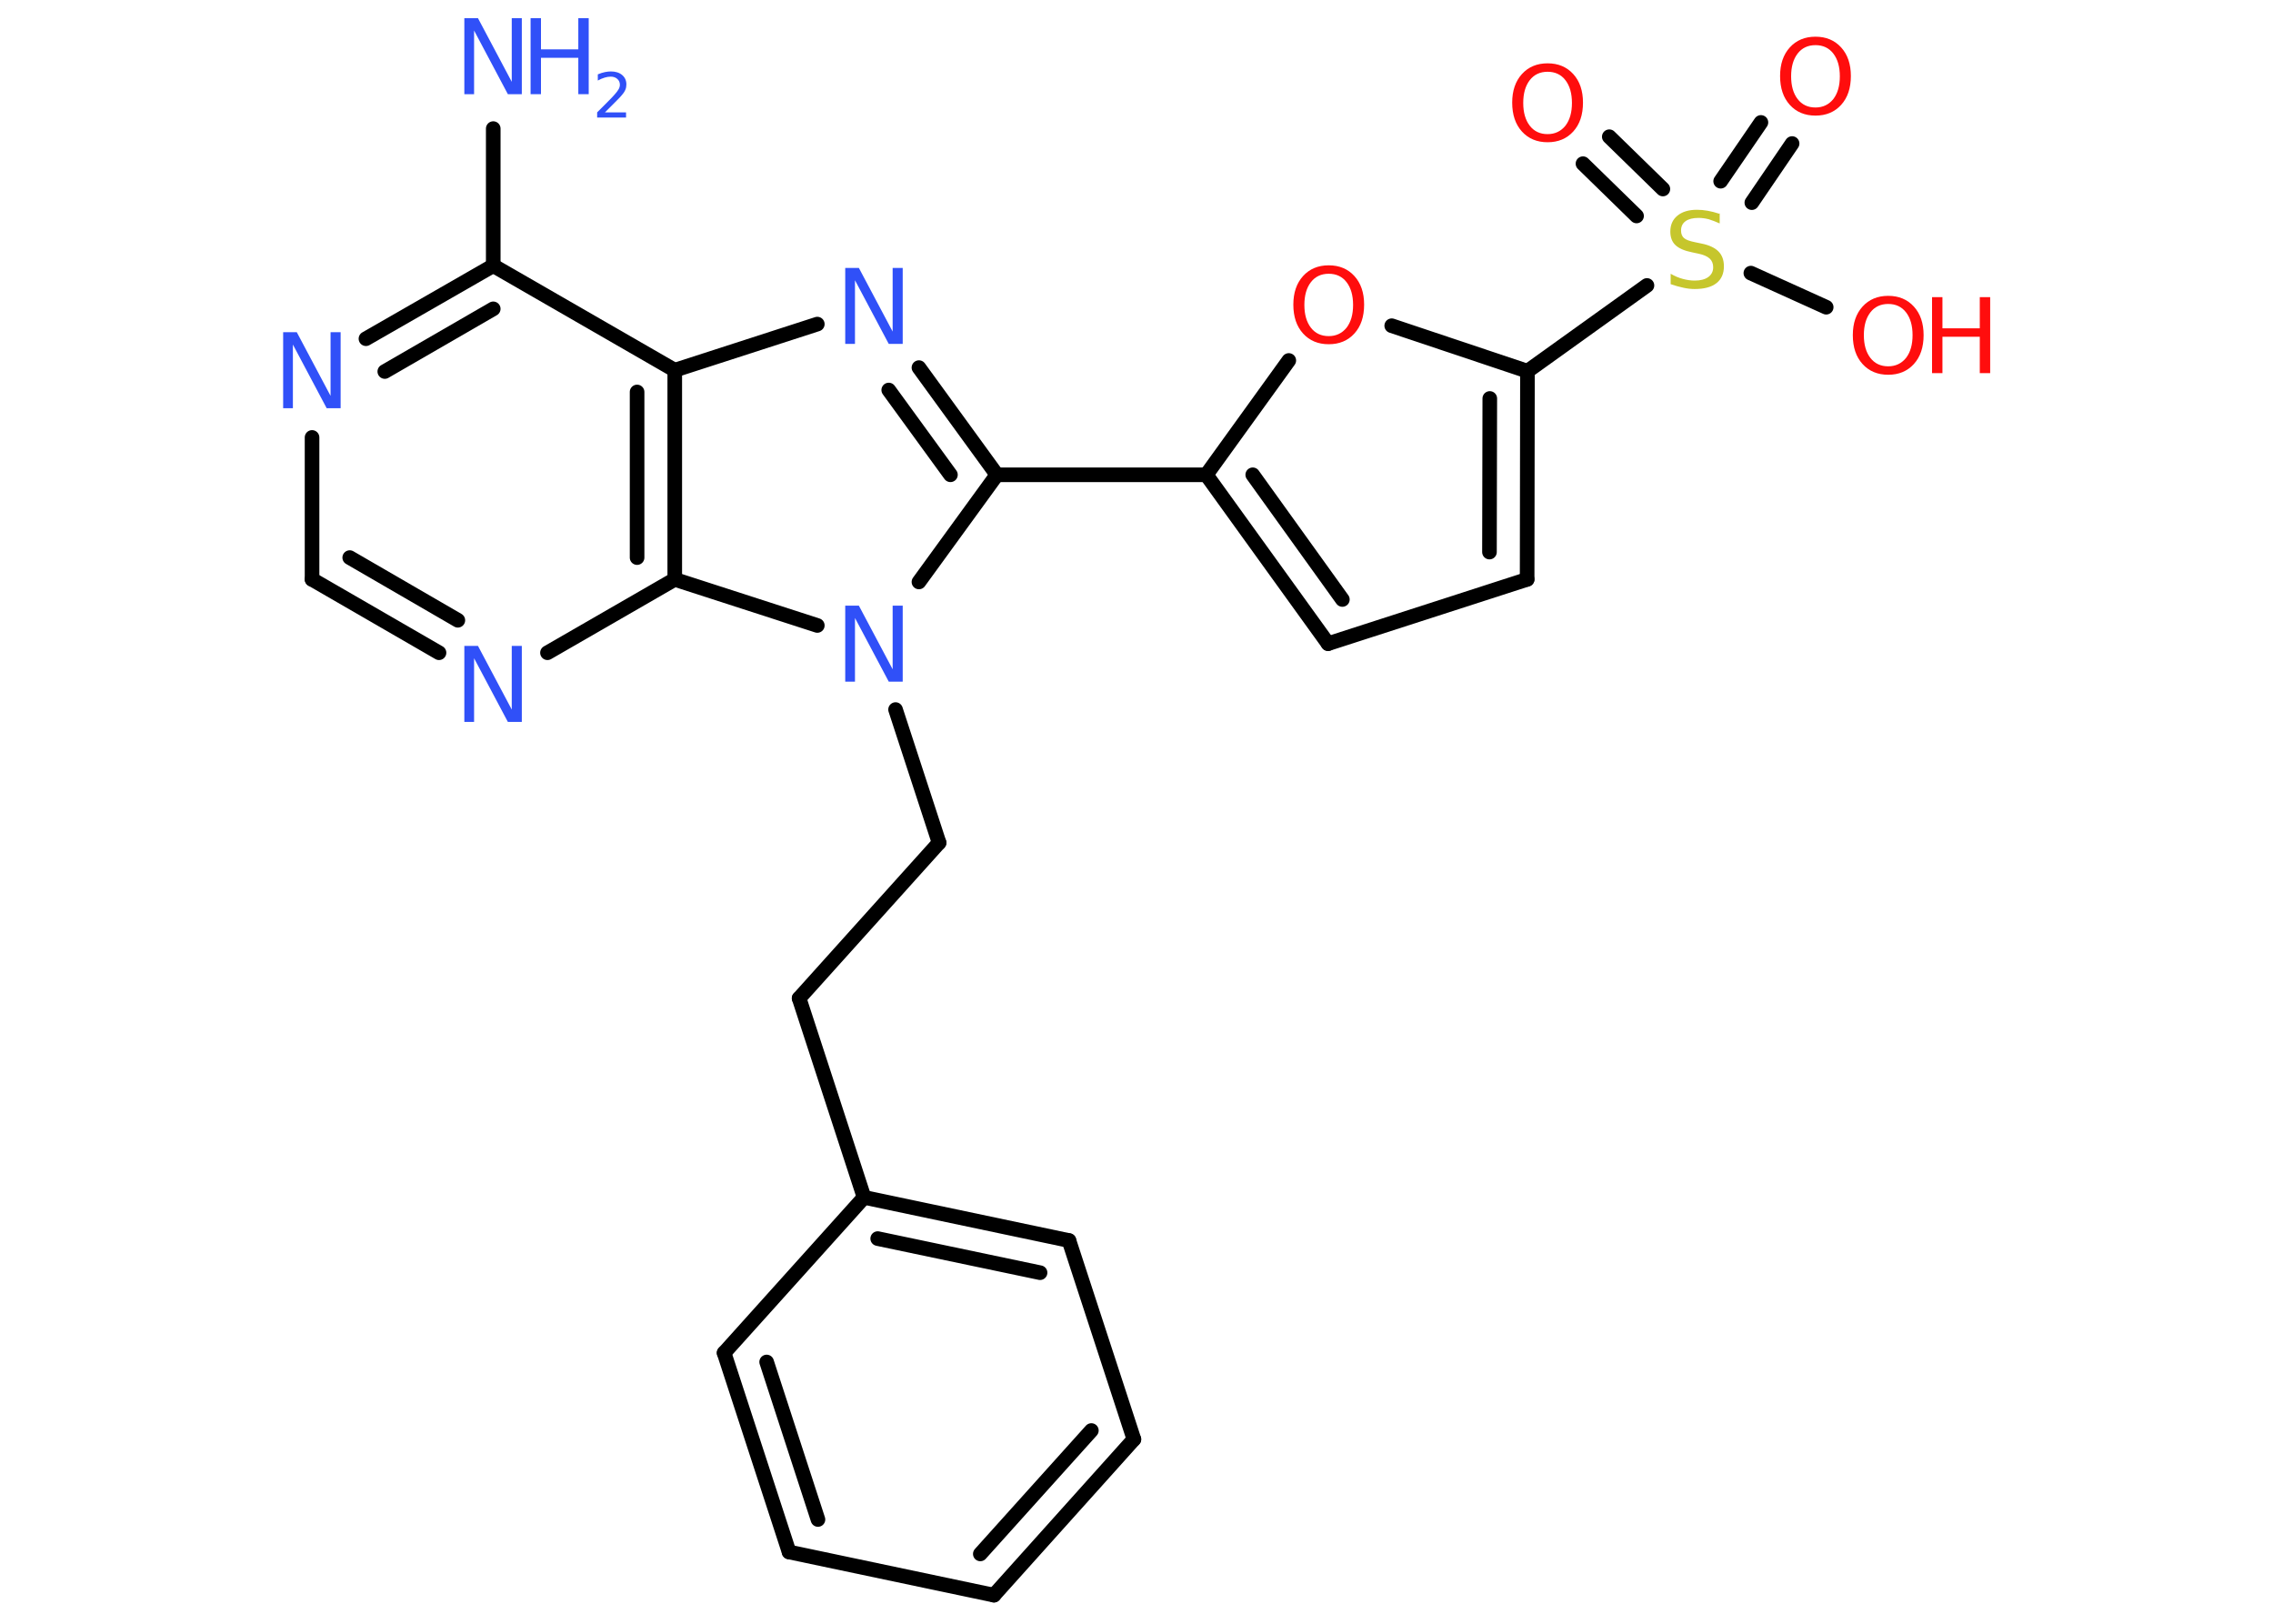 <?xml version='1.0' encoding='UTF-8'?>
<!DOCTYPE svg PUBLIC "-//W3C//DTD SVG 1.1//EN" "http://www.w3.org/Graphics/SVG/1.1/DTD/svg11.dtd">
<svg version='1.2' xmlns='http://www.w3.org/2000/svg' xmlns:xlink='http://www.w3.org/1999/xlink' width='70.0mm' height='50.0mm' viewBox='0 0 70.0 50.0'>
  <desc>Generated by the Chemistry Development Kit (http://github.com/cdk)</desc>
  <g stroke-linecap='round' stroke-linejoin='round' stroke='#000000' stroke-width='.45' fill='#3050F8'>
    <rect x='.0' y='.0' width='70.0' height='50.0' fill='#FFFFFF' stroke='none'/>
    <g id='mol1' class='mol'>
      <line id='mol1bnd1' class='bond' x1='15.19' y1='3.96' x2='15.19' y2='8.18'/>
      <g id='mol1bnd2' class='bond'>
        <line x1='15.19' y1='8.18' x2='11.27' y2='10.43'/>
        <line x1='15.19' y1='9.51' x2='11.85' y2='11.44'/>
      </g>
      <line id='mol1bnd3' class='bond' x1='9.61' y1='13.47' x2='9.61' y2='17.84'/>
      <g id='mol1bnd4' class='bond'>
        <line x1='9.61' y1='17.84' x2='13.52' y2='20.1'/>
        <line x1='10.77' y1='17.17' x2='14.1' y2='19.1'/>
      </g>
      <line id='mol1bnd5' class='bond' x1='16.86' y1='20.1' x2='20.78' y2='17.84'/>
      <g id='mol1bnd6' class='bond'>
        <line x1='20.78' y1='17.84' x2='20.78' y2='11.4'/>
        <line x1='19.62' y1='17.17' x2='19.62' y2='12.07'/>
      </g>
      <line id='mol1bnd7' class='bond' x1='15.19' y1='8.18' x2='20.78' y2='11.4'/>
      <line id='mol1bnd8' class='bond' x1='20.78' y1='11.4' x2='25.17' y2='9.98'/>
      <g id='mol1bnd9' class='bond'>
        <line x1='30.7' y1='14.62' x2='28.3' y2='11.32'/>
        <line x1='29.27' y1='14.62' x2='27.37' y2='12.01'/>
      </g>
      <line id='mol1bnd10' class='bond' x1='30.7' y1='14.62' x2='37.15' y2='14.62'/>
      <g id='mol1bnd11' class='bond'>
        <line x1='37.15' y1='14.62' x2='40.9' y2='19.82'/>
        <line x1='38.58' y1='14.62' x2='41.34' y2='18.46'/>
      </g>
      <line id='mol1bnd12' class='bond' x1='40.9' y1='19.82' x2='47.03' y2='17.84'/>
      <g id='mol1bnd13' class='bond'>
        <line x1='47.03' y1='17.84' x2='47.04' y2='11.43'/>
        <line x1='45.87' y1='17.0' x2='45.88' y2='12.27'/>
      </g>
      <line id='mol1bnd14' class='bond' x1='47.04' y1='11.43' x2='50.72' y2='8.79'/>
      <g id='mol1bnd15' class='bond'>
        <line x1='52.99' y1='5.58' x2='54.23' y2='3.77'/>
        <line x1='53.95' y1='6.24' x2='55.19' y2='4.42'/>
      </g>
      <g id='mol1bnd16' class='bond'>
        <line x1='50.4' y1='6.65' x2='48.75' y2='5.04'/>
        <line x1='51.21' y1='5.82' x2='49.56' y2='4.21'/>
      </g>
      <line id='mol1bnd17' class='bond' x1='53.92' y1='8.41' x2='56.24' y2='9.46'/>
      <line id='mol1bnd18' class='bond' x1='47.04' y1='11.43' x2='42.86' y2='10.03'/>
      <line id='mol1bnd19' class='bond' x1='37.15' y1='14.62' x2='39.69' y2='11.1'/>
      <line id='mol1bnd20' class='bond' x1='30.7' y1='14.62' x2='28.3' y2='17.92'/>
      <line id='mol1bnd21' class='bond' x1='20.78' y1='17.84' x2='25.17' y2='19.26'/>
      <line id='mol1bnd22' class='bond' x1='27.58' y1='21.85' x2='28.92' y2='25.95'/>
      <line id='mol1bnd23' class='bond' x1='28.92' y1='25.95' x2='24.61' y2='30.74'/>
      <line id='mol1bnd24' class='bond' x1='24.61' y1='30.74' x2='26.61' y2='36.87'/>
      <g id='mol1bnd25' class='bond'>
        <line x1='32.92' y1='38.2' x2='26.61' y2='36.87'/>
        <line x1='32.03' y1='39.19' x2='27.03' y2='38.14'/>
      </g>
      <line id='mol1bnd26' class='bond' x1='32.92' y1='38.2' x2='34.92' y2='44.32'/>
      <g id='mol1bnd27' class='bond'>
        <line x1='30.61' y1='49.12' x2='34.92' y2='44.32'/>
        <line x1='30.19' y1='47.85' x2='33.61' y2='44.05'/>
      </g>
      <line id='mol1bnd28' class='bond' x1='30.61' y1='49.12' x2='24.3' y2='47.79'/>
      <g id='mol1bnd29' class='bond'>
        <line x1='22.3' y1='41.66' x2='24.3' y2='47.79'/>
        <line x1='23.61' y1='41.94' x2='25.19' y2='46.79'/>
      </g>
      <line id='mol1bnd30' class='bond' x1='26.61' y1='36.87' x2='22.3' y2='41.66'/>
      <g id='mol1atm1' class='atom'>
        <path d='M14.3 .56h.42l1.04 1.96v-1.96h.31v2.34h-.43l-1.04 -1.96v1.96h-.3v-2.34z' stroke='none'/>
        <path d='M16.34 .56h.32v.96h1.15v-.96h.32v2.34h-.32v-1.12h-1.15v1.12h-.32v-2.34z' stroke='none'/>
        <path d='M18.62 3.46h.66v.16h-.89v-.16q.11 -.11 .3 -.3q.19 -.19 .23 -.24q.09 -.1 .13 -.17q.04 -.07 .04 -.14q.0 -.11 -.08 -.18q-.08 -.07 -.2 -.07q-.09 .0 -.19 .03q-.1 .03 -.21 .09v-.19q.12 -.05 .22 -.07q.1 -.02 .18 -.02q.22 .0 .35 .11q.13 .11 .13 .29q.0 .09 -.03 .16q-.03 .08 -.12 .18q-.02 .03 -.15 .16q-.13 .13 -.36 .36z' stroke='none'/>
      </g>
      <path id='mol1atm3' class='atom' d='M8.72 10.23h.42l1.04 1.96v-1.96h.31v2.34h-.43l-1.04 -1.96v1.96h-.3v-2.34z' stroke='none'/>
      <path id='mol1atm5' class='atom' d='M14.3 19.89h.42l1.04 1.96v-1.96h.31v2.34h-.43l-1.04 -1.96v1.96h-.3v-2.34z' stroke='none'/>
      <path id='mol1atm8' class='atom' d='M26.03 8.25h.42l1.04 1.96v-1.96h.31v2.34h-.43l-1.04 -1.96v1.96h-.3v-2.34z' stroke='none'/>
      <path id='mol1atm14' class='atom' d='M52.96 6.57v.31q-.18 -.08 -.34 -.13q-.16 -.04 -.31 -.04q-.26 .0 -.4 .1q-.14 .1 -.14 .29q.0 .15 .09 .23q.09 .08 .35 .13l.19 .04q.35 .07 .52 .24q.17 .17 .17 .46q.0 .34 -.23 .52q-.23 .18 -.67 .18q-.17 .0 -.35 -.04q-.19 -.04 -.39 -.11v-.32q.19 .11 .38 .16q.19 .05 .36 .05q.27 .0 .42 -.11q.15 -.11 .15 -.3q.0 -.17 -.11 -.27q-.11 -.1 -.35 -.15l-.19 -.04q-.35 -.07 -.51 -.22q-.16 -.15 -.16 -.42q.0 -.31 .22 -.49q.22 -.18 .6 -.18q.16 .0 .33 .03q.17 .03 .35 .09z' stroke='none' fill='#C6C62C'/>
      <path id='mol1atm15' class='atom' d='M55.91 1.39q-.35 .0 -.55 .26q-.2 .26 -.2 .7q.0 .44 .2 .7q.2 .26 .55 .26q.34 .0 .55 -.26q.2 -.26 .2 -.7q.0 -.44 -.2 -.7q-.2 -.26 -.55 -.26zM55.91 1.13q.49 .0 .79 .33q.3 .33 .3 .88q.0 .56 -.3 .89q-.3 .33 -.79 .33q-.49 .0 -.79 -.33q-.3 -.33 -.3 -.89q.0 -.55 .3 -.88q.3 -.33 .79 -.33z' stroke='none' fill='#FF0D0D'/>
      <path id='mol1atm16' class='atom' d='M47.66 2.21q-.35 .0 -.55 .26q-.2 .26 -.2 .7q.0 .44 .2 .7q.2 .26 .55 .26q.34 .0 .55 -.26q.2 -.26 .2 -.7q.0 -.44 -.2 -.7q-.2 -.26 -.55 -.26zM47.66 1.95q.49 .0 .79 .33q.3 .33 .3 .88q.0 .56 -.3 .89q-.3 .33 -.79 .33q-.49 .0 -.79 -.33q-.3 -.33 -.3 -.89q.0 -.55 .3 -.88q.3 -.33 .79 -.33z' stroke='none' fill='#FF0D0D'/>
      <g id='mol1atm17' class='atom'>
        <path d='M58.15 9.36q-.35 .0 -.55 .26q-.2 .26 -.2 .7q.0 .44 .2 .7q.2 .26 .55 .26q.34 .0 .55 -.26q.2 -.26 .2 -.7q.0 -.44 -.2 -.7q-.2 -.26 -.55 -.26zM58.15 9.11q.49 .0 .79 .33q.3 .33 .3 .88q.0 .56 -.3 .89q-.3 .33 -.79 .33q-.49 .0 -.79 -.33q-.3 -.33 -.3 -.89q.0 -.55 .3 -.88q.3 -.33 .79 -.33z' stroke='none' fill='#FF0D0D'/>
        <path d='M59.5 9.15h.32v.96h1.15v-.96h.32v2.34h-.32v-1.12h-1.15v1.12h-.32v-2.34z' stroke='none' fill='#FF0D0D'/>
      </g>
      <path id='mol1atm18' class='atom' d='M40.92 8.43q-.35 .0 -.55 .26q-.2 .26 -.2 .7q.0 .44 .2 .7q.2 .26 .55 .26q.34 .0 .55 -.26q.2 -.26 .2 -.7q.0 -.44 -.2 -.7q-.2 -.26 -.55 -.26zM40.92 8.17q.49 .0 .79 .33q.3 .33 .3 .88q.0 .56 -.3 .89q-.3 .33 -.79 .33q-.49 .0 -.79 -.33q-.3 -.33 -.3 -.89q.0 -.55 .3 -.88q.3 -.33 .79 -.33z' stroke='none' fill='#FF0D0D'/>
      <path id='mol1atm19' class='atom' d='M26.03 18.65h.42l1.04 1.96v-1.96h.31v2.34h-.43l-1.04 -1.96v1.96h-.3v-2.34z' stroke='none'/>
    </g>
  </g>
</svg>
